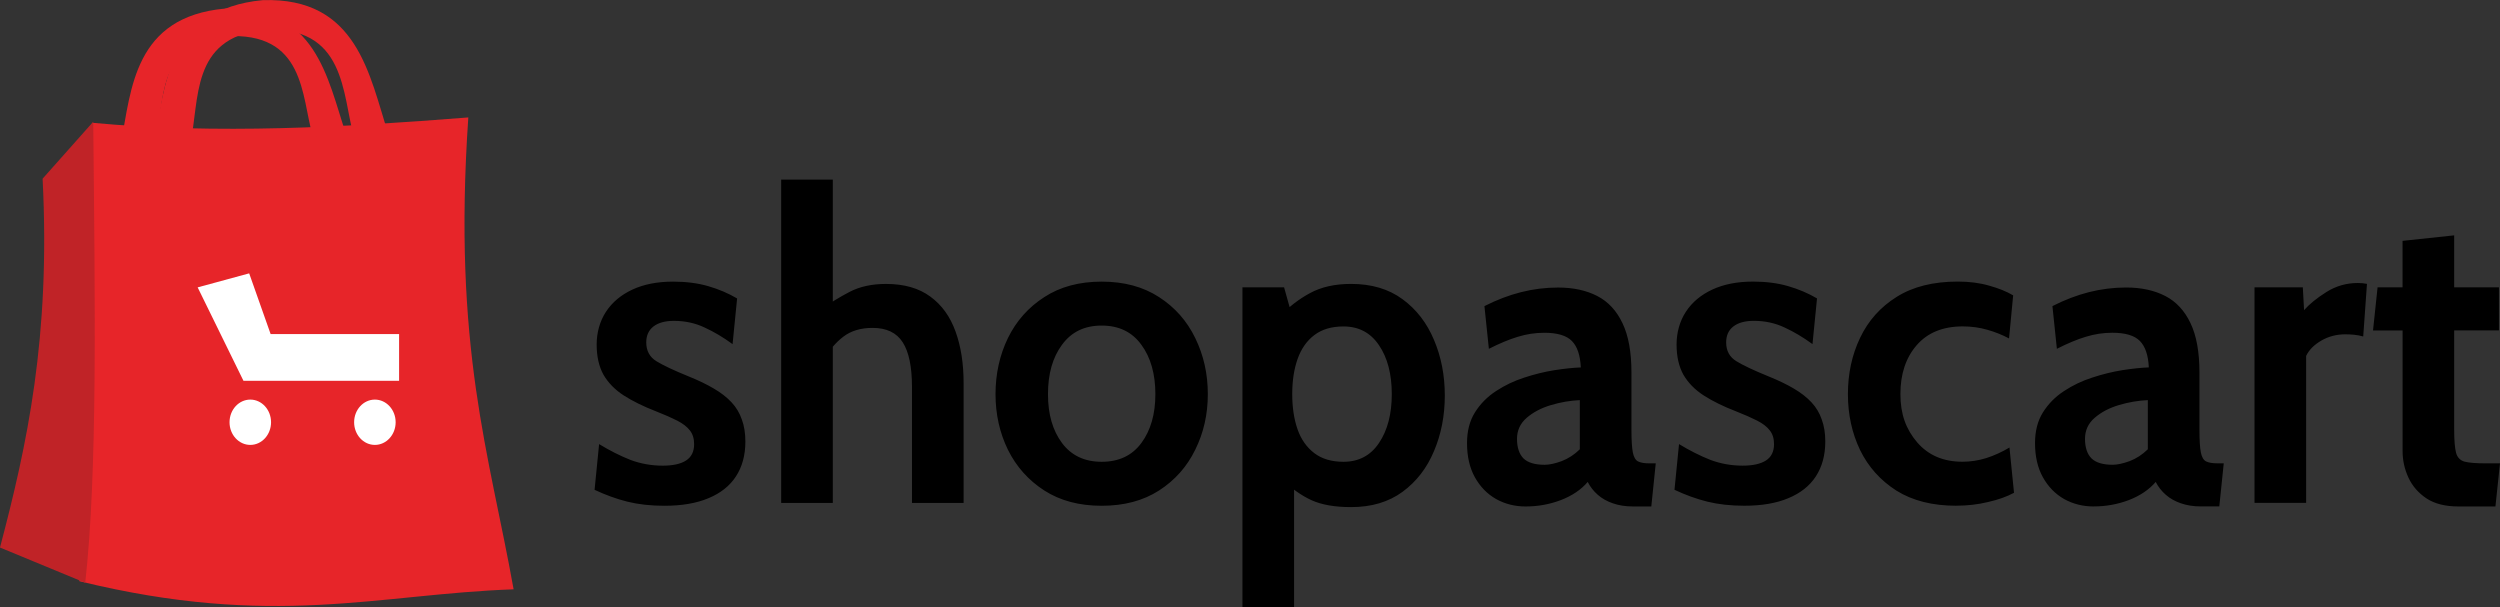 <svg xmlns:xlink="http://www.w3.org/1999/xlink" class="logo_svg" width="140" viewBox="0 0 140 34" fill="none" xmlns="http://www.w3.org/2000/svg" height="34" ><rect x="0" y="0" width="140" height="34" fill="#333333" stroke="none"/><path d="M5.191 6.879C5.107 16.776 4.924 25.87 4.445 32.547C15.326 35.21 21.123 33.273 28.762 33.002C27.405 25.407 25.341 19.495 26.226 6.576C19.214 7.132 12.203 7.522 5.191 6.879Z" fill="#E72529"></path><path d="M5.22 6.818L2.386 10.007C2.837 18.921 1.508 24.937 0 30.662L4.774 32.636C5.466 26.39 5.322 17.103 5.221 6.818H5.22Z" fill="#C02327"></path><path d="M20.993 24.915C21.635 24.915 22.156 24.346 22.156 23.646C22.156 22.946 21.635 22.377 20.993 22.377C20.351 22.377 19.831 22.946 19.831 23.646C19.831 24.346 20.351 24.915 20.993 24.915Z" fill="#FFFFFF"></path><path d="M13.633 21.323L11.069 16.093L13.954 15.308L15.155 18.707H22.349V21.323H13.633Z" fill="#FFFFFF"></path><path d="M14.017 24.915C14.659 24.915 15.179 24.346 15.179 23.646C15.179 22.946 14.659 22.377 14.017 22.377C13.375 22.377 12.854 22.946 12.854 23.646C12.854 24.346 13.375 24.915 14.017 24.915Z" fill="#FFFFFF"></path><path d="M8.622 8.029C9.222 4.849 9.401 0.502 14.709 0.009C20.024 -0.172 20.68 4.222 21.75 7.512L19.826 7.695C19.152 5.285 19.396 1.367 14.709 1.68C10.652 2.144 11.197 5.619 10.652 8.045L8.622 8.029Z" fill="#E72529"></path><path d="M6.772 8.045C7.347 4.988 7.519 0.938 12.611 0.479C17.708 0.309 18.337 4.405 19.364 7.472L17.517 7.642C16.87 5.395 17.106 1.745 12.609 2.036C8.717 2.468 9.24 5.707 8.718 7.843L6.772 8.045Z" fill="#E72529"></path><path d="M37.205 28.323C36.442 28.323 35.752 28.247 35.135 28.094C34.525 27.941 33.913 27.719 33.296 27.43L33.55 24.87C34.144 25.232 34.727 25.526 35.297 25.752C35.875 25.969 36.481 26.077 37.113 26.077C37.684 26.077 38.119 25.981 38.419 25.788C38.72 25.595 38.871 25.29 38.871 24.87C38.871 24.556 38.79 24.299 38.628 24.098C38.474 23.897 38.239 23.717 37.923 23.555C37.607 23.394 37.214 23.221 36.744 23.037C36.035 22.763 35.429 22.465 34.928 22.144C34.434 21.823 34.057 21.435 33.795 20.985C33.541 20.526 33.413 19.962 33.413 19.295C33.413 18.628 33.587 17.991 33.934 17.46C34.281 16.929 34.774 16.515 35.414 16.217C36.054 15.919 36.814 15.771 37.692 15.771C38.425 15.771 39.08 15.856 39.659 16.024C40.245 16.193 40.785 16.423 41.278 16.713L41.024 19.272C40.508 18.893 39.987 18.584 39.463 18.343C38.938 18.094 38.363 17.968 37.74 17.968C37.246 17.968 36.864 18.074 36.594 18.282C36.324 18.491 36.19 18.79 36.19 19.175C36.19 19.642 36.379 19.992 36.756 20.226C37.134 20.459 37.74 20.744 38.572 21.082C39.112 21.3 39.578 21.525 39.972 21.758C40.373 21.991 40.705 22.249 40.966 22.53C41.228 22.811 41.421 23.133 41.544 23.495C41.676 23.849 41.741 24.26 41.741 24.726C41.741 25.491 41.564 26.142 41.21 26.682C40.863 27.214 40.35 27.62 39.671 27.901C39 28.183 38.179 28.323 37.208 28.323H37.205ZM43.746 28.163V10.058H46.637V17.856L45.989 17.325C46.475 16.97 47.002 16.645 47.573 16.347C48.143 16.049 48.824 15.9 49.617 15.9C50.634 15.9 51.462 16.138 52.102 16.612C52.741 17.078 53.211 17.731 53.511 18.568C53.812 19.396 53.962 20.358 53.962 21.453V28.163H51.071V21.669C51.071 20.542 50.899 19.71 50.553 19.17C50.208 18.63 49.645 18.362 48.865 18.362C48.199 18.362 47.651 18.527 47.223 18.857C46.802 19.178 46.43 19.618 46.108 20.172L46.637 18.555V28.163H43.746ZM61.694 28.323C60.437 28.323 59.365 28.038 58.478 27.466C57.592 26.894 56.913 26.134 56.443 25.184C55.98 24.235 55.749 23.197 55.749 22.07C55.749 20.944 55.98 19.89 56.443 18.932C56.913 17.974 57.592 17.209 58.478 16.639C59.365 16.06 60.437 15.771 61.694 15.771C62.951 15.771 64.023 16.06 64.91 16.639C65.796 17.211 66.471 17.974 66.934 18.932C67.403 19.89 67.638 20.936 67.638 22.07C67.638 23.206 67.403 24.235 66.934 25.184C66.471 26.134 65.796 26.894 64.91 27.466C64.023 28.038 62.951 28.323 61.694 28.323ZM61.694 25.86C62.658 25.86 63.398 25.51 63.915 24.81C64.44 24.101 64.701 23.188 64.701 22.07C64.701 20.953 64.44 20.015 63.915 19.306C63.399 18.591 62.658 18.232 61.694 18.232C60.73 18.232 59.997 18.591 59.473 19.306C58.948 20.015 58.687 20.936 58.687 22.07C58.687 23.206 58.948 24.103 59.473 24.81C59.997 25.51 60.737 25.86 61.694 25.86ZM69.577 33.996V16.092H71.909L72.468 18.095L71.605 17.781C72.141 17.211 72.724 16.756 73.354 16.417C73.983 16.072 74.752 15.899 75.663 15.899C76.806 15.899 77.765 16.184 78.543 16.756C79.321 17.326 79.907 18.087 80.304 19.036C80.708 19.985 80.909 21.022 80.909 22.148C80.909 23.275 80.708 24.312 80.304 25.261C79.908 26.21 79.321 26.97 78.543 27.541C77.765 28.111 76.806 28.398 75.663 28.398C74.754 28.398 74.015 28.27 73.447 28.012C72.879 27.754 72.305 27.343 71.721 26.782L72.468 26.178V33.996H69.577ZM75.234 25.86C76.09 25.86 76.752 25.51 77.222 24.81C77.701 24.101 77.94 23.188 77.94 22.07C77.94 20.953 77.701 20.031 77.222 19.331C76.752 18.631 76.09 18.281 75.234 18.281C74.57 18.281 74.026 18.442 73.603 18.764C73.179 19.085 72.867 19.533 72.665 20.103C72.466 20.666 72.365 21.322 72.365 22.07C72.365 22.82 72.466 23.479 72.665 24.049C72.865 24.613 73.179 25.055 73.603 25.377C74.026 25.699 74.57 25.86 75.234 25.86ZM85.441 28.363C84.837 28.363 84.285 28.225 83.785 27.948C83.286 27.665 82.89 27.259 82.595 26.73C82.3 26.201 82.153 25.562 82.153 24.813C82.153 24.142 82.3 23.57 82.595 23.097C82.897 22.616 83.29 22.217 83.774 21.902C84.265 21.578 84.795 21.326 85.362 21.144C85.936 20.956 86.499 20.817 87.051 20.73C87.611 20.643 88.102 20.591 88.525 20.576C88.495 19.897 88.328 19.404 88.026 19.096C87.724 18.788 87.209 18.635 86.483 18.635C85.977 18.635 85.482 18.71 84.998 18.86C84.521 19.003 83.981 19.227 83.377 19.534L83.128 17.143C83.808 16.796 84.489 16.535 85.169 16.363C85.857 16.188 86.552 16.102 87.255 16.102C88.102 16.102 88.832 16.26 89.445 16.576C90.057 16.891 90.53 17.4 90.861 18.102C91.194 18.797 91.361 19.716 91.361 20.859V24.054C91.361 24.646 91.387 25.075 91.44 25.344C91.494 25.605 91.591 25.771 91.736 25.841C91.88 25.912 92.087 25.948 92.359 25.948H92.722L92.473 28.362H91.452C91.028 28.362 90.65 28.303 90.317 28.185C89.993 28.074 89.713 27.917 89.478 27.711C89.243 27.506 89.054 27.266 88.912 26.989C88.541 27.423 88.039 27.763 87.404 28.007C86.776 28.244 86.123 28.362 85.441 28.362V28.363ZM86.503 26.028C86.757 26.028 87.074 25.961 87.451 25.824C87.829 25.678 88.169 25.458 88.47 25.16V22.407C87.93 22.432 87.39 22.524 86.85 22.686C86.31 22.847 85.86 23.084 85.496 23.397C85.132 23.71 84.952 24.106 84.952 24.579C84.952 25.053 85.075 25.436 85.322 25.678C85.569 25.912 85.963 26.028 86.502 26.028H86.503ZM97.68 28.321C96.916 28.321 96.227 28.245 95.61 28.092C95 27.94 94.388 27.718 93.771 27.428L94.025 24.869C94.618 25.23 95.202 25.524 95.772 25.75C96.35 25.968 96.956 26.076 97.588 26.076C98.158 26.076 98.593 25.98 98.894 25.787C99.195 25.593 99.346 25.288 99.346 24.869C99.346 24.555 99.265 24.297 99.103 24.097C98.949 23.895 98.714 23.715 98.398 23.554C98.082 23.393 97.689 23.22 97.219 23.035C96.509 22.762 95.904 22.464 95.403 22.142C94.909 21.821 94.532 21.434 94.27 20.983C94.016 20.525 93.888 19.96 93.888 19.294C93.888 18.627 94.062 17.99 94.409 17.459C94.755 16.927 95.249 16.514 95.888 16.216C96.529 15.918 97.288 15.769 98.167 15.769C98.9 15.769 99.554 15.854 100.133 16.023C100.719 16.191 101.259 16.422 101.753 16.711L101.499 19.27C100.982 18.892 100.462 18.582 99.938 18.341C99.413 18.092 98.838 17.967 98.214 17.967C97.721 17.967 97.339 18.072 97.069 18.281C96.799 18.49 96.665 18.788 96.665 19.174C96.665 19.641 96.853 19.991 97.231 20.224C97.609 20.457 98.214 20.742 99.047 21.081C99.587 21.299 100.052 21.523 100.447 21.756C100.848 21.99 101.18 22.248 101.441 22.529C101.703 22.809 101.896 23.132 102.019 23.494C102.15 23.848 102.216 24.258 102.216 24.725C102.216 25.49 102.038 26.141 101.685 26.681C101.338 27.212 100.824 27.619 100.146 27.899C99.475 28.182 98.654 28.321 97.683 28.321H97.68ZM109.544 28.321C108.218 28.321 107.103 28.039 106.201 27.476C105.306 26.904 104.627 26.148 104.166 25.206C103.711 24.257 103.483 23.21 103.483 22.068C103.483 20.925 103.711 19.867 104.166 18.918C104.621 17.96 105.303 17.195 106.214 16.625C107.124 16.053 108.264 15.768 109.638 15.768C110.285 15.768 110.871 15.844 111.396 15.997C111.92 16.142 112.368 16.322 112.737 16.54L112.506 18.954C112.151 18.761 111.751 18.599 111.304 18.471C110.864 18.343 110.401 18.278 109.916 18.278C108.805 18.278 107.945 18.628 107.337 19.328C106.727 20.028 106.423 20.941 106.423 22.068C106.423 23.194 106.735 24.039 107.361 24.771C107.986 25.495 108.829 25.857 109.894 25.857C110.348 25.857 110.796 25.789 111.235 25.652C111.683 25.507 112.113 25.311 112.53 25.061L112.785 27.596C112.383 27.813 111.898 27.986 111.327 28.114C110.765 28.251 110.171 28.319 109.547 28.319L109.544 28.321ZM117.249 28.362C116.645 28.362 116.093 28.224 115.593 27.947C115.094 27.663 114.698 27.257 114.403 26.728C114.108 26.2 113.961 25.56 113.961 24.811C113.961 24.14 114.108 23.568 114.403 23.096C114.705 22.615 115.098 22.216 115.582 21.901C116.073 21.576 116.603 21.324 117.17 21.143C117.745 20.954 118.307 20.816 118.859 20.728C119.419 20.642 119.91 20.59 120.334 20.574C120.303 19.896 120.136 19.403 119.834 19.095C119.532 18.787 119.017 18.634 118.292 18.634C117.785 18.634 117.29 18.709 116.806 18.859C116.329 19.001 115.789 19.226 115.185 19.533L114.936 17.142C115.616 16.795 116.297 16.534 116.977 16.361C117.665 16.187 118.36 16.1 119.064 16.1C119.91 16.1 120.64 16.259 121.253 16.574C121.865 16.89 122.338 17.398 122.67 18.101C123.002 18.795 123.169 19.714 123.169 20.858V24.052C123.169 24.644 123.195 25.073 123.249 25.343C123.302 25.604 123.4 25.769 123.544 25.84C123.688 25.91 123.895 25.946 124.168 25.946H124.53L124.281 28.36H123.26C122.836 28.36 122.458 28.301 122.125 28.183C121.801 28.072 121.521 27.915 121.286 27.709C121.051 27.505 120.862 27.264 120.72 26.988C120.349 27.421 119.847 27.761 119.212 28.006C118.585 28.242 117.931 28.36 117.251 28.36L117.249 28.362ZM118.311 26.027C118.566 26.027 118.882 25.959 119.259 25.823C119.637 25.677 119.977 25.457 120.278 25.159V22.406C119.738 22.431 119.198 22.523 118.658 22.684C118.118 22.845 117.668 23.083 117.304 23.396C116.94 23.708 116.76 24.104 116.76 24.578C116.76 25.052 116.883 25.435 117.131 25.677C117.377 25.91 117.771 26.027 118.31 26.027H118.311ZM126.253 28.16V16.09H128.958L129.028 17.369C129.323 17.031 129.74 16.694 130.276 16.355C130.811 16.017 131.399 15.848 132.037 15.848C132.223 15.848 132.395 15.864 132.55 15.897L132.34 18.843C132.17 18.794 131.998 18.762 131.827 18.746C131.663 18.73 131.501 18.722 131.337 18.722C130.848 18.722 130.4 18.838 129.996 19.072C129.592 19.305 129.308 19.59 129.144 19.929V28.16H126.253ZM137.668 28.362C136.938 28.362 136.342 28.212 135.885 27.912C135.426 27.604 135.087 27.214 134.87 26.741C134.652 26.267 134.545 25.775 134.545 25.262V18.506H132.889L133.144 16.092H134.543V13.488L137.434 13.18V16.09H139.941V18.504H137.434V24.054C137.434 24.653 137.469 25.088 137.539 25.356C137.609 25.616 137.769 25.782 138.018 25.853C138.267 25.916 138.662 25.948 139.207 25.948H140L139.744 28.362H137.668Z" fill="black"></path></svg>